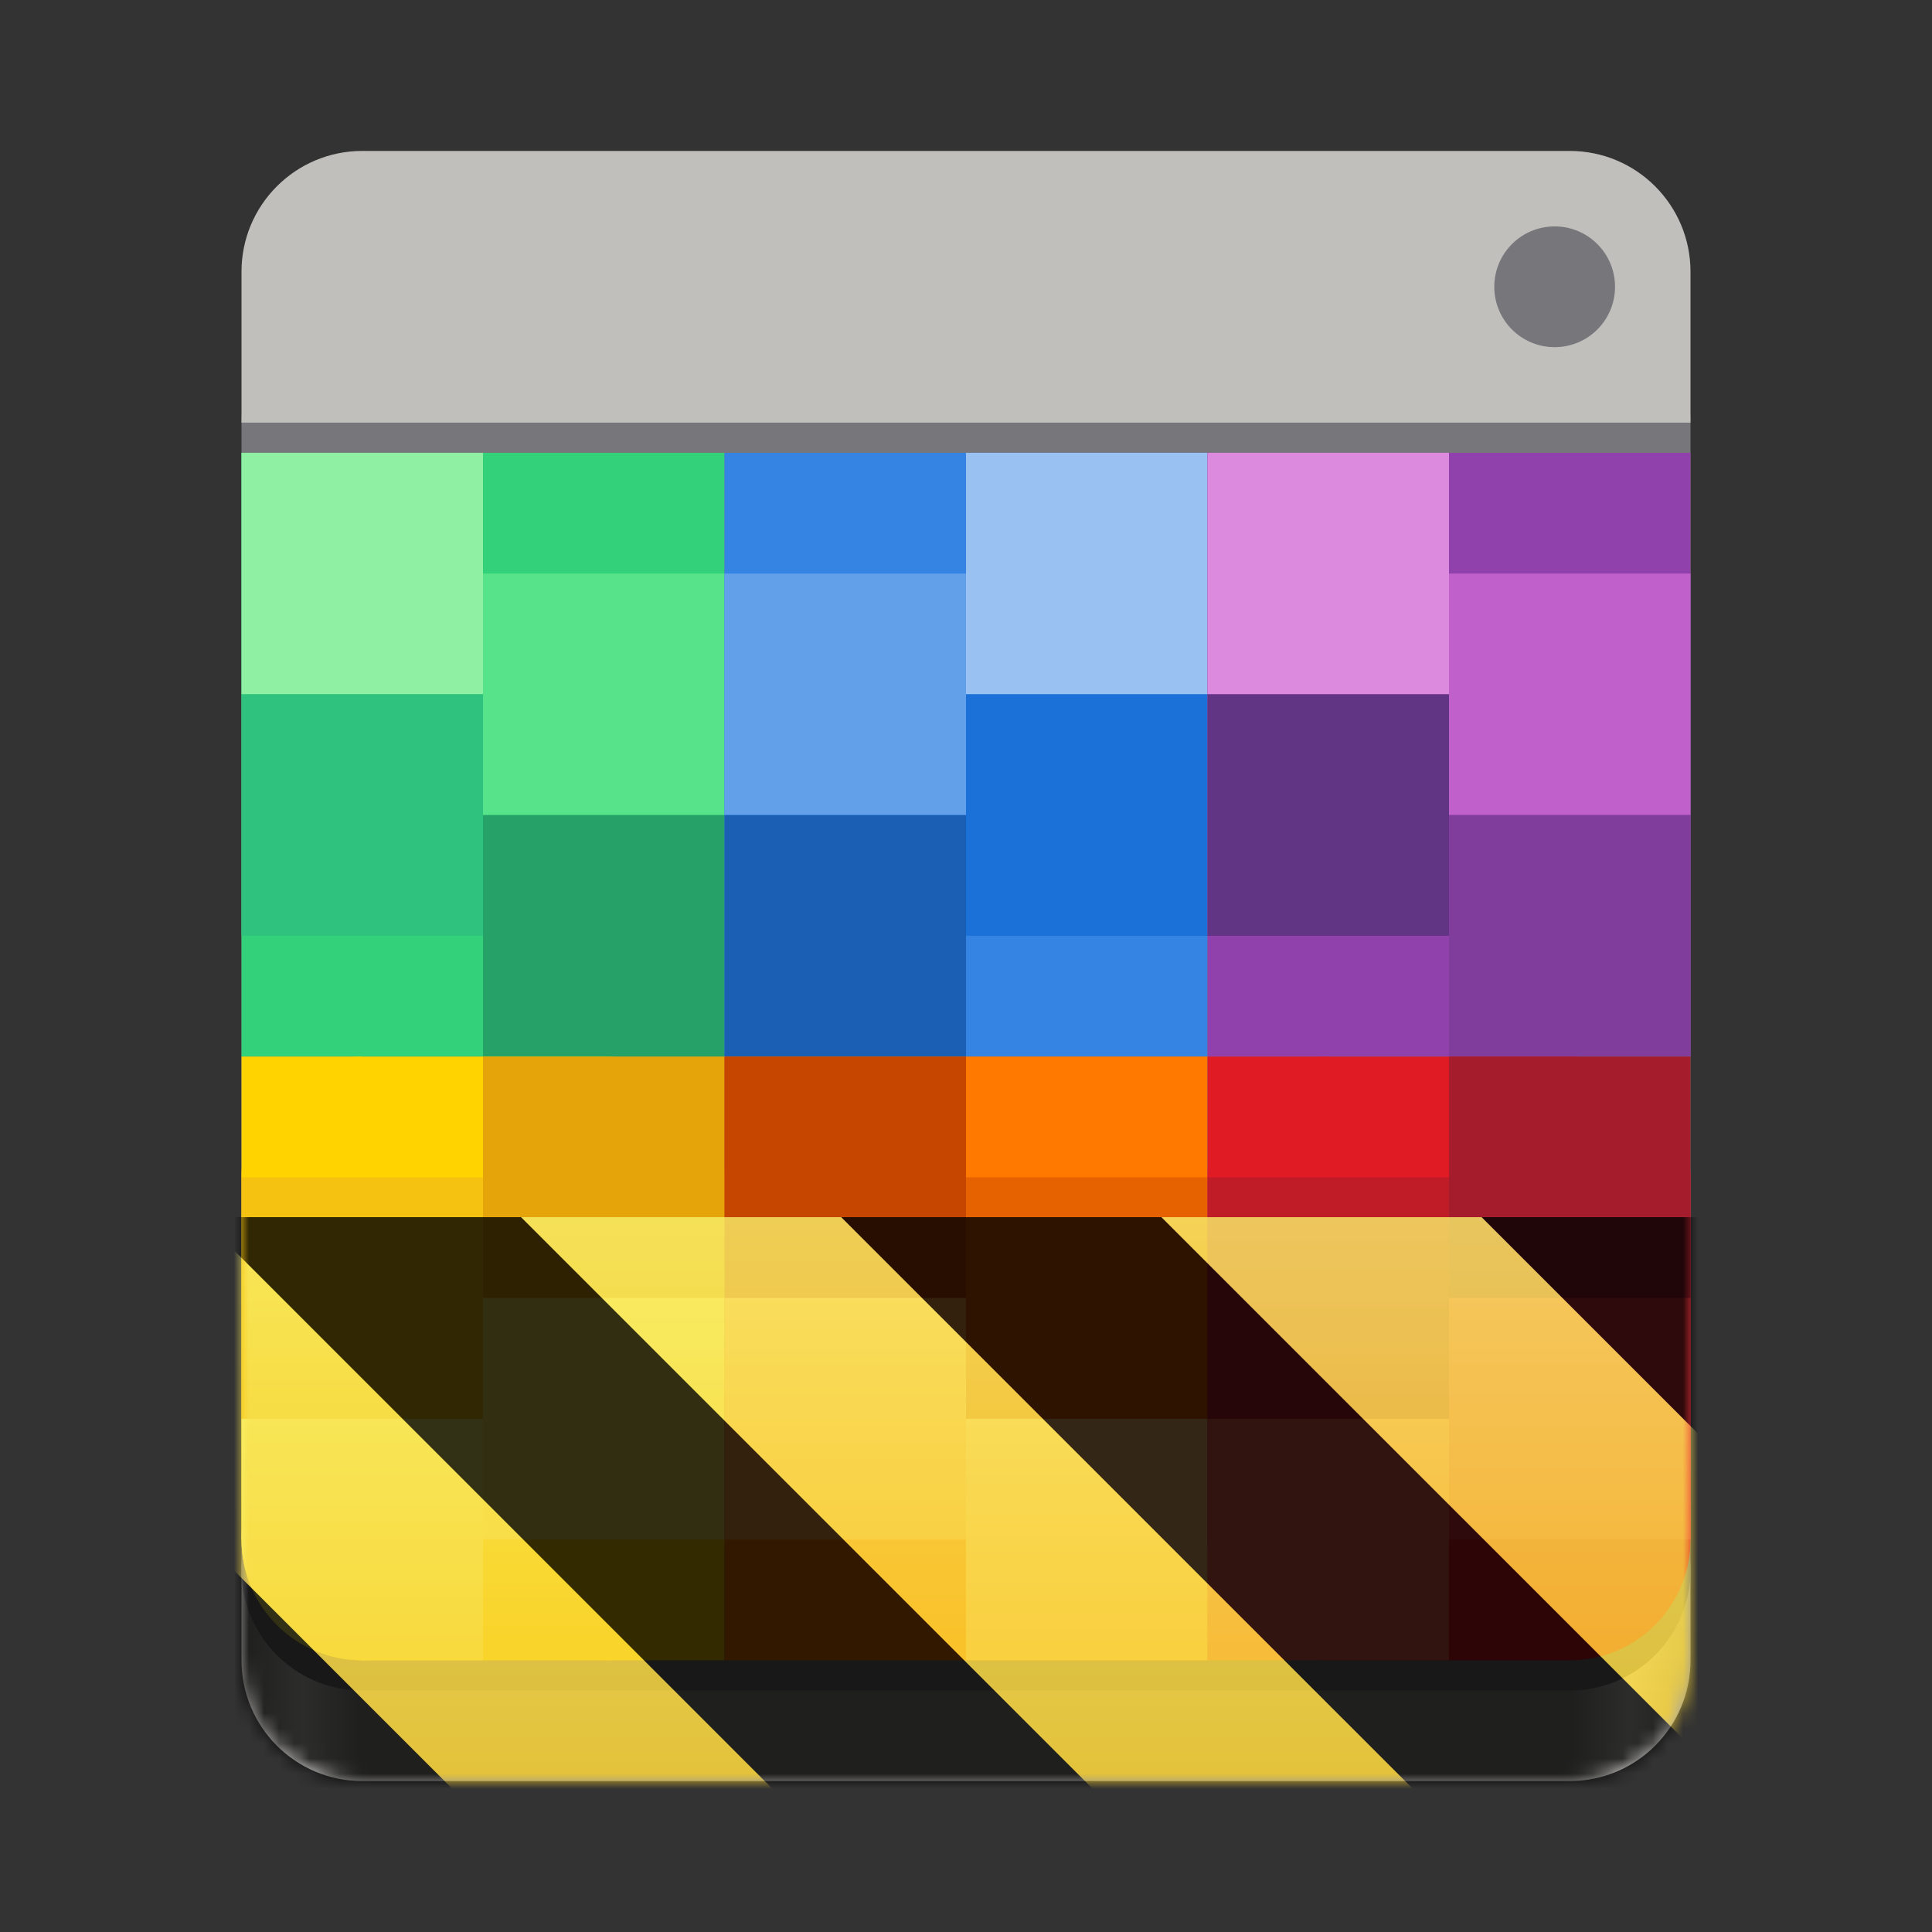 <?xml version="1.0" encoding="UTF-8"?>
<!--
	SPDX-FileCopyrightText: 2023 Eduardo Javier Alvarado Aarón <eduardo.javier.alvarado.aaron@gmail.com>
	
	SPDX-License-Identifier: CC-BY-SA-4.0
-->
<svg height="128px" viewBox="0 0 128 128" width="128px" xmlns="http://www.w3.org/2000/svg" xmlns:xlink="http://www.w3.org/1999/xlink">
	<rect x="0" y="0" width="128" height="128" fill="#333333" stroke="none"/>
	<linearGradient id="a" gradientUnits="userSpaceOnUse" x1="16" x2="112" y1="278" y2="278">
		<stop offset="0" stop-color="#9a9996"/>
		<stop offset="0.042" stop-color="#deddda"/>
		<stop offset="0.083" stop-color="#9a9996"/>
		<stop offset="0.917" stop-color="#9a9996"/>
		<stop offset="0.958" stop-color="#deddda"/>
		<stop offset="1" stop-color="#9a9996"/>
	</linearGradient>
	<clipPath id="b">
		<rect height="128" width="128"/>
	</clipPath>
	<clipPath id="c">
		<rect height="128" width="128"/>
	</clipPath>
	<filter id="d" height="100%" width="100%" x="0%" y="0%">
		<feColorMatrix in="SourceGraphic" type="matrix" values="0 0 0 0 1 0 0 0 0 1 0 0 0 0 1 0 0 0 1 0"/>
	</filter>
	<mask id="e">
		<g clip-path="url(#c)" filter="url(#d)">
			<g clip-path="url(#b)">
				<path d="m 24 96 h 80 c 4.418 0 8 3.582 8 8 v 6 c 0 4.418 -3.582 8 -8 8 h -80 c -4.418 0 -8 -3.582 -8 -8 v -6 c 0 -4.418 3.582 -8 8 -8 z m 0 0" fill="url(#a)"/>
				<path d="m 24 20 h 80 c 4.418 0 8 3.582 8 8 v 76 c 0 4.418 -3.582 8 -8 8 h -80 c -4.418 0 -8 -3.582 -8 -8 v -76 c 0 -4.418 3.582 -8 8 -8 z m 0 0" fill="#77767b"/>
				<path d="m 24 10 c -4.418 0 -8 3.582 -8 8 v 10 h 96 v -10 c 0 -4.418 -3.582 -8 -8 -8 z m 0 0" fill="#c0bfbc"/>
				<path d="m 107 19 c 0 2.211 -1.789 4 -4 4 s -4 -1.789 -4 -4 s 1.789 -4 4 -4 s 4 1.789 4 4 z m 0 0" fill="#77767b"/>
				<path d="m 16 30 h 32 v 40 h -32 z m 0 0" fill="#33d17a"/>
				<path d="m 16 30 h 16 v 16 h -16 z m 0 0" fill="#8ff0a4"/>
				<path d="m 32 38 h 16 v 16 h -16 z m 0 0" fill="#57e389"/>
				<path d="m 16 46 h 16 v 16 h -16 z m 0 0" fill="#2ec27e"/>
				<path d="m 32 54 h 16 v 16 h -16 z m 0 0" fill="#26a269"/>
				<path d="m 48 30 h 32 v 40 h -32 z m 0 0" fill="#3584e4"/>
				<path d="m 64 30 h 16 v 16 h -16 z m 0 0" fill="#99c1f1"/>
				<path d="m 48 38 h 16 v 16 h -16 z m 0 0" fill="#62a0ea"/>
				<path d="m 64 46 h 16 v 16 h -16 z m 0 0" fill="#1c71d8"/>
				<path d="m 48 54 h 16 v 16 h -16 z m 0 0" fill="#1a5fb4"/>
				<path d="m 80 30 h 32 v 40 h -32 z m 0 0" fill="#9141ac"/>
				<path d="m 80 30 h 16 v 16 h -16 z m 0 0" fill="#dc8add"/>
				<path d="m 96 38 h 16 v 16 h -16 z m 0 0" fill="#c061cb"/>
				<path d="m 80 46 h 16 v 16 h -16 z m 0 0" fill="#613583"/>
				<path d="m 96 54 h 16 v 16 h -16 z m 0 0" fill="#813d9c"/>
				<path d="m 24 70 h 16 c 4.418 0 8 3.582 8 8 v 24 c 0 4.418 -3.582 8 -8 8 h -16 c -4.418 0 -8 -3.582 -8 -8 v -24 c 0 -4.418 3.582 -8 8 -8 z m 0 0" fill="#ffd300"/>
				<path d="m 16 70 h 8 v 8 h -8 z m 0 0" fill="#ffd300"/>
				<path d="m 40 102 h 8 v 8 h -8 z m 0 0" fill="#ffd300"/>
				<path d="m 32 70 h 16 v 16 h -16 z m 0 0" fill="#e5a50a"/>
				<path d="m 16 78 h 16 v 16 h -16 z m 0 0" fill="#f5c211"/>
				<path d="m 32 86 h 16 v 16 h -16 z m 0 0" fill="#f8e45c"/>
				<path d="m 32 102 c 0 4.418 -3.582 8 -8 8 s -8 -3.582 -8 -8 s 3.582 -8 8 -8 s 8 3.582 8 8 z m 0 0" fill="#f9f06b"/>
				<path d="m 16 94 h 16 v 8 h -16 z m 0 0" fill="#f9f06b"/>
				<path d="m 24 102 h 8 v 8 h -8 z m 0 0" fill="#f9f06b"/>
				<path d="m 48 70 h 32 v 40 h -32 z m 0 0" fill="#ff7800"/>
				<path d="m 48 70 h 16 v 16 h -16 z m 0 0" fill="#c64600"/>
				<path d="m 64 78 h 16 v 16 h -16 z m 0 0" fill="#e66100"/>
				<path d="m 48 86 h 16 v 16 h -16 z m 0 0" fill="#ffa348"/>
				<path d="m 64 94 h 16 v 16 h -16 z m 0 0" fill="#ffbe6f"/>
				<path d="m 88 70 h 16 c 4.418 0 8 3.582 8 8 v 24 c 0 4.418 -3.582 8 -8 8 h -16 c -4.418 0 -8 -3.582 -8 -8 v -24 c 0 -4.418 3.582 -8 8 -8 z m 0 0" fill="#e01b24"/>
				<path d="m 80 70 h 8 v 8 h -8 z m 0 0" fill="#e01b24"/>
				<path d="m 96 70 h 16 v 16 h -16 z m 0 0" fill="#a51d2d"/>
				<path d="m 80 78 h 16 v 16 h -16 z m 0 0" fill="#c01c28"/>
				<path d="m 96 86 h 16 v 16 h -16 z m 0 0" fill="#ed333b"/>
				<path d="m 80 94 h 16 v 16 h -16 z m 0 0" fill="#f66151"/>
			</g>
		</g>
	</mask>
	<mask id="f">
		<g filter="url(#d)">
			<rect fill-opacity="0.8" height="128" width="128"/>
		</g>
	</mask>
	<linearGradient id="g" gradientTransform="matrix(0 0.37 -0.985 0 295.385 -30.36)" gradientUnits="userSpaceOnUse" x1="300" x2="428" y1="235" y2="235">
		<stop offset="0" stop-color="#f9f06b"/>
		<stop offset="1" stop-color="#f5c211"/>
	</linearGradient>
	<clipPath id="h">
		<rect height="128" width="128"/>
	</clipPath>
	<clipPath id="i">
		<rect height="128" width="128"/>
	</clipPath>
	<path d="m 24 96 h 80 c 4.418 0 8 3.582 8 8 v 6 c 0 4.418 -3.582 8 -8 8 h -80 c -4.418 0 -8 -3.582 -8 -8 v -6 c 0 -4.418 3.582 -8 8 -8 z m 0 0" fill="url(#a)"/>
	<path d="m 24 20 h 80 c 4.418 0 8 3.582 8 8 v 76 c 0 4.418 -3.582 8 -8 8 h -80 c -4.418 0 -8 -3.582 -8 -8 v -76 c 0 -4.418 3.582 -8 8 -8 z m 0 0" fill="#77767b"/>
	<path d="m 24 10 c -4.418 0 -8 3.582 -8 8 v 10 h 96 v -10 c 0 -4.418 -3.582 -8 -8 -8 z m 0 0" fill="#c0bfbc"/>
	<path d="m 107 19 c 0 2.211 -1.789 4 -4 4 s -4 -1.789 -4 -4 s 1.789 -4 4 -4 s 4 1.789 4 4 z m 0 0" fill="#77767b"/>
	<path d="m 16 30 h 32 v 40 h -32 z m 0 0" fill="#33d17a"/>
	<path d="m 16 30 h 16 v 16 h -16 z m 0 0" fill="#8ff0a4"/>
	<path d="m 32 38 h 16 v 16 h -16 z m 0 0" fill="#57e389"/>
	<path d="m 16 46 h 16 v 16 h -16 z m 0 0" fill="#2ec27e"/>
	<path d="m 32 54 h 16 v 16 h -16 z m 0 0" fill="#26a269"/>
	<path d="m 48 30 h 32 v 40 h -32 z m 0 0" fill="#3584e4"/>
	<path d="m 64 30 h 16 v 16 h -16 z m 0 0" fill="#99c1f1"/>
	<path d="m 48 38 h 16 v 16 h -16 z m 0 0" fill="#62a0ea"/>
	<path d="m 64 46 h 16 v 16 h -16 z m 0 0" fill="#1c71d8"/>
	<path d="m 48 54 h 16 v 16 h -16 z m 0 0" fill="#1a5fb4"/>
	<path d="m 80 30 h 32 v 40 h -32 z m 0 0" fill="#9141ac"/>
	<path d="m 80 30 h 16 v 16 h -16 z m 0 0" fill="#dc8add"/>
	<path d="m 96 38 h 16 v 16 h -16 z m 0 0" fill="#c061cb"/>
	<path d="m 80 46 h 16 v 16 h -16 z m 0 0" fill="#613583"/>
	<path d="m 96 54 h 16 v 16 h -16 z m 0 0" fill="#813d9c"/>
	<g fill="#ffd300">
		<path d="m 24 70 h 16 c 4.418 0 8 3.582 8 8 v 24 c 0 4.418 -3.582 8 -8 8 h -16 c -4.418 0 -8 -3.582 -8 -8 v -24 c 0 -4.418 3.582 -8 8 -8 z m 0 0"/>
		<path d="m 16 70 h 8 v 8 h -8 z m 0 0"/>
		<path d="m 40 102 h 8 v 8 h -8 z m 0 0"/>
	</g>
	<path d="m 32 70 h 16 v 16 h -16 z m 0 0" fill="#e5a50a"/>
	<path d="m 16 78 h 16 v 16 h -16 z m 0 0" fill="#f5c211"/>
	<path d="m 32 86 h 16 v 16 h -16 z m 0 0" fill="#f8e45c"/>
	<path d="m 32 102 c 0 4.418 -3.582 8 -8 8 s -8 -3.582 -8 -8 s 3.582 -8 8 -8 s 8 3.582 8 8 z m 0 0" fill="#f9f06b"/>
	<path d="m 16 94 h 16 v 8 h -16 z m 0 0" fill="#f9f06b"/>
	<path d="m 24 102 h 8 v 8 h -8 z m 0 0" fill="#f9f06b"/>
	<path d="m 48 70 h 32 v 40 h -32 z m 0 0" fill="#ff7800"/>
	<path d="m 48 70 h 16 v 16 h -16 z m 0 0" fill="#c64600"/>
	<path d="m 64 78 h 16 v 16 h -16 z m 0 0" fill="#e66100"/>
	<path d="m 48 86 h 16 v 16 h -16 z m 0 0" fill="#ffa348"/>
	<path d="m 64 94 h 16 v 16 h -16 z m 0 0" fill="#ffbe6f"/>
	<path d="m 88 70 h 16 c 4.418 0 8 3.582 8 8 v 24 c 0 4.418 -3.582 8 -8 8 h -16 c -4.418 0 -8 -3.582 -8 -8 v -24 c 0 -4.418 3.582 -8 8 -8 z m 0 0" fill="#e01b24"/>
	<path d="m 80 70 h 8 v 8 h -8 z m 0 0" fill="#e01b24"/>
	<path d="m 96 70 h 16 v 16 h -16 z m 0 0" fill="#a51d2d"/>
	<path d="m 80 78 h 16 v 16 h -16 z m 0 0" fill="#c01c28"/>
	<path d="m 96 86 h 16 v 16 h -16 z m 0 0" fill="#ed333b"/>
	<path d="m 80 94 h 16 v 16 h -16 z m 0 0" fill="#f66151"/>
	<g clip-path="url(#i)" mask="url(#e)">
		<g clip-path="url(#h)" mask="url(#f)">
			<path d="m 128 80.641 v 47.359 h -128 v -47.359 z m 0 0" fill="url(#g)"/>
			<path d="m 13.309 80.641 l 47.355 47.359 h 21.215 l -47.359 -47.359 z m 42.422 0 l 47.363 47.359 h 21.215 l -47.363 -47.359 z m 42.43 0 l 29.84 29.84 v -21.211 l -8.629 -8.629 z m -98.16 7.906 v 21.215 l 18.238 18.238 h 21.215 z m 0 0"/>
		</g>
	</g>
</svg>
